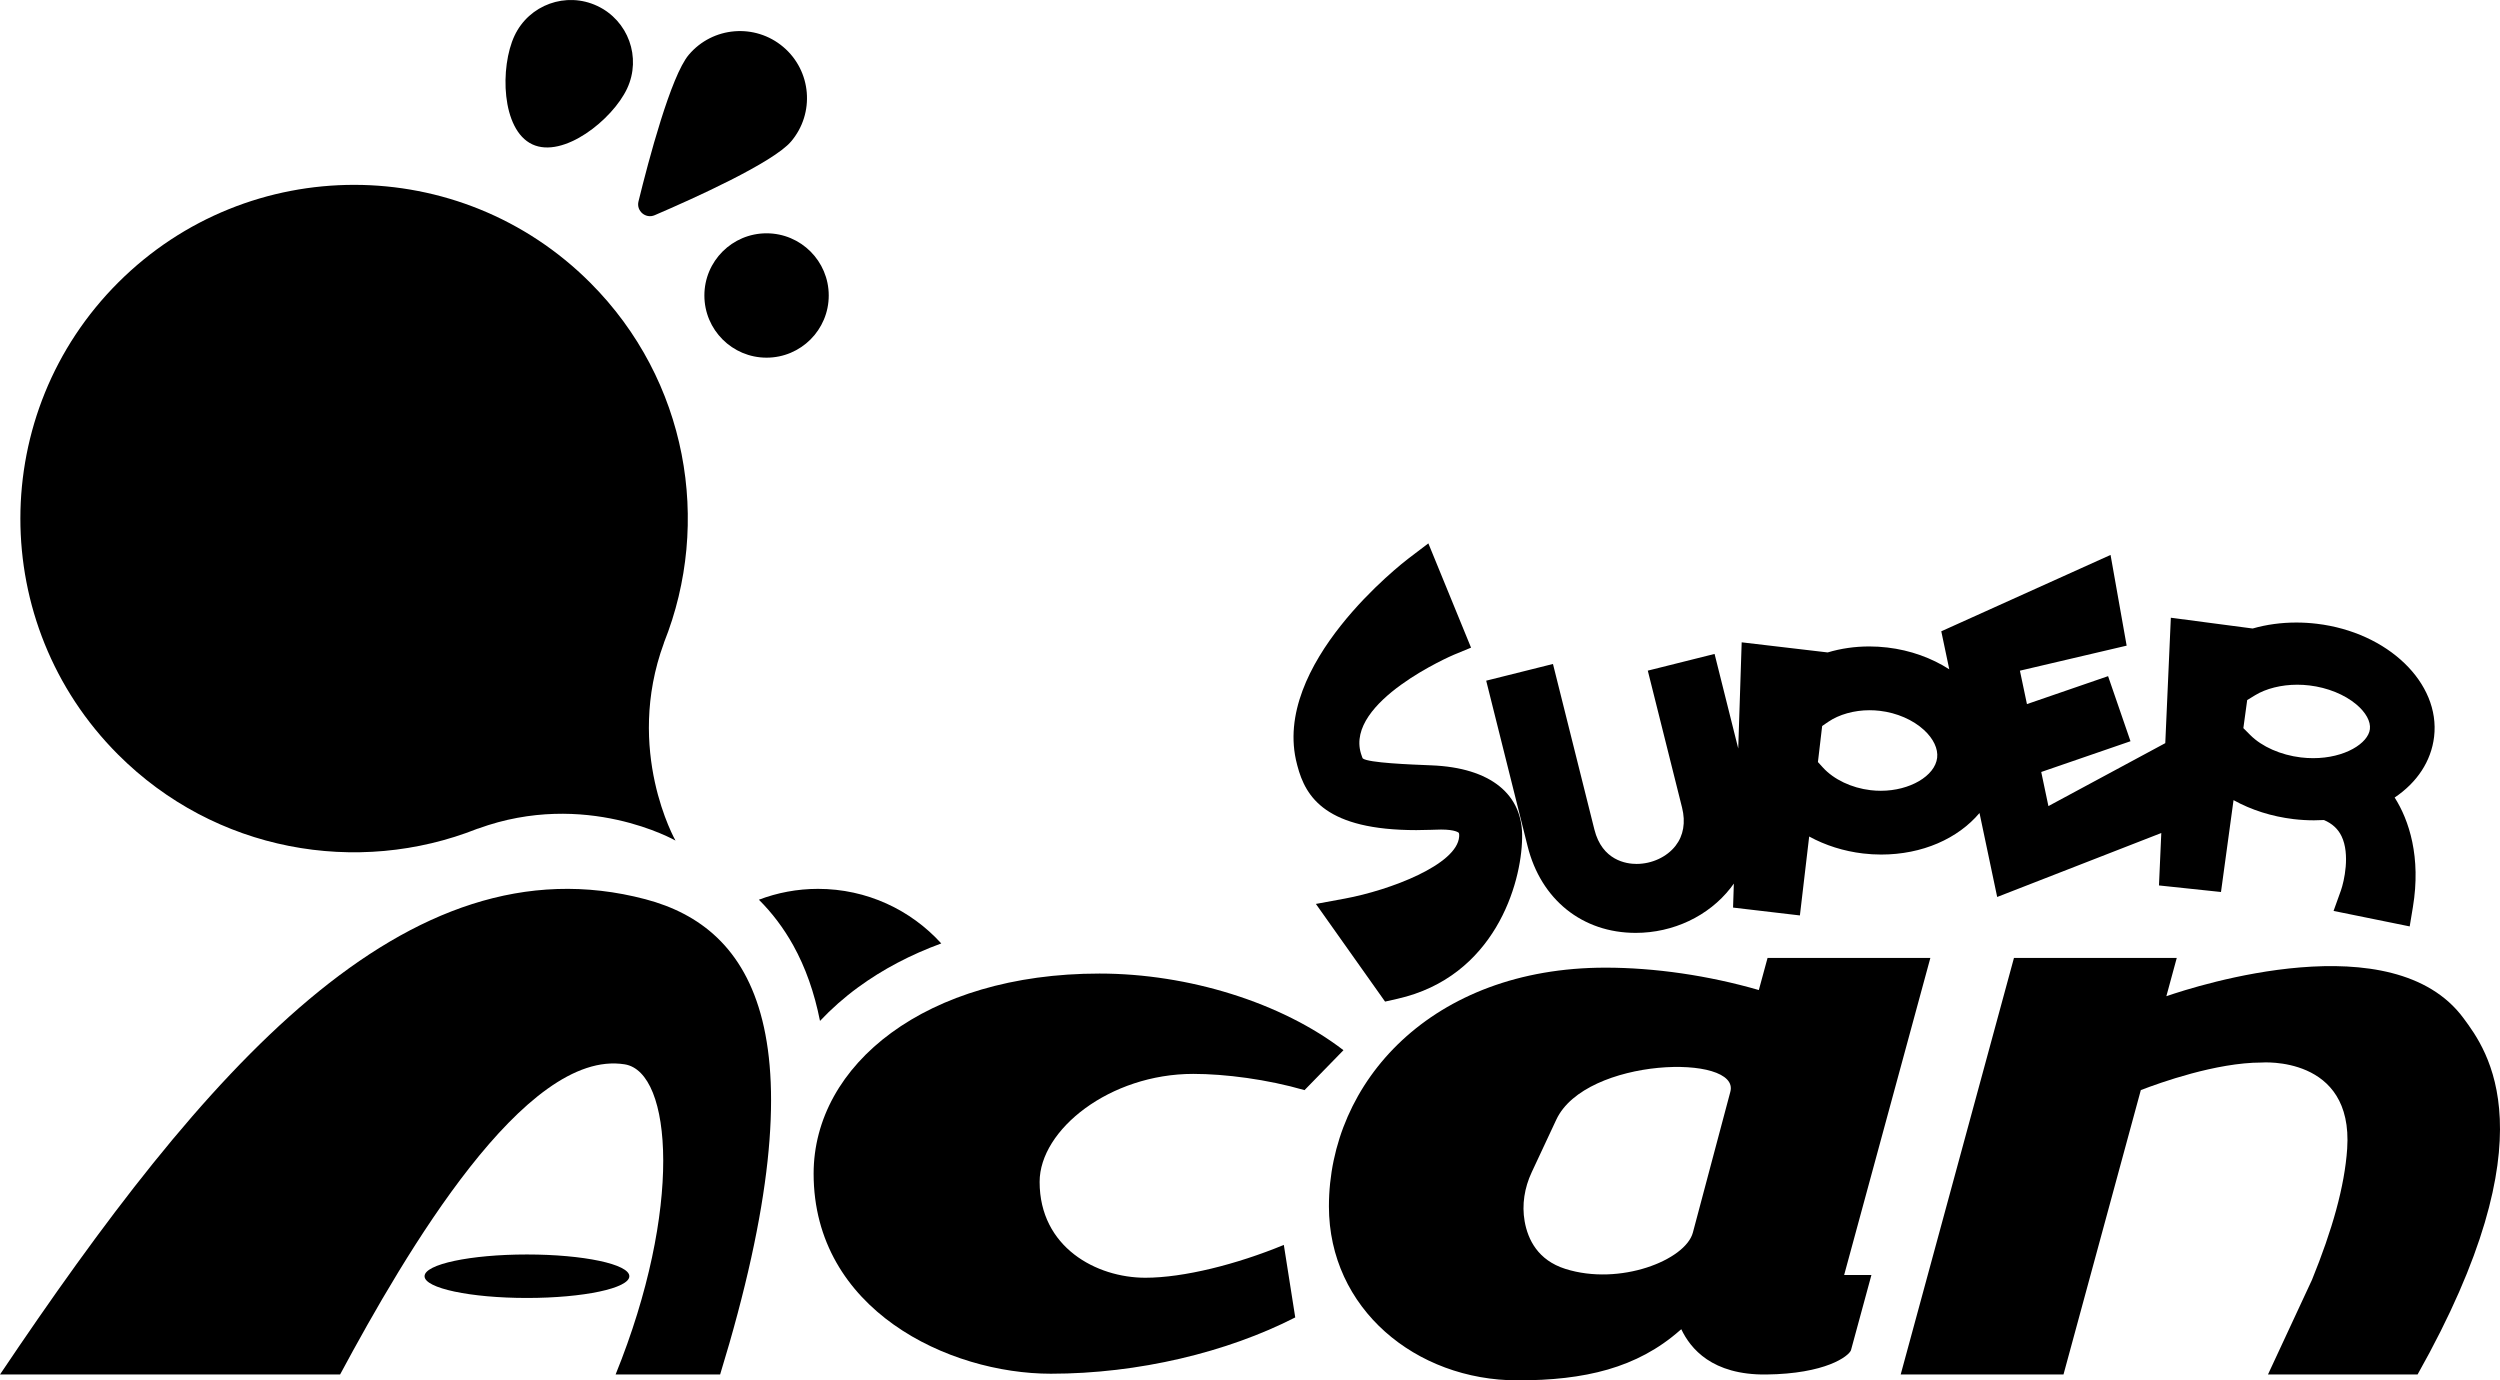 <?xml version="1.0" encoding="utf-8"?>
<!-- Generator: Adobe Illustrator 25.2.3, SVG Export Plug-In . SVG Version: 6.00 Build 0)  -->
<svg version="1.1" id="Layer_1" xmlns="http://www.w3.org/2000/svg" xmlns:xlink="http://www.w3.org/1999/xlink" x="0px" y="0px"
	 viewBox="0 0 3832.58 2116.14" style="enable-background:new 0 0 3832.58 2116.14;" xml:space="preserve">
<style type="text/css">
	.st0{fill:#C1C1C1;}
	.st1{fill:#E60008;}
	.st2{clip-path:url(#SVGID_2_);}
	.st3{fill:url(#SVGID_3_);}
	.st4{fill:url(#SVGID_4_);}
	.st5{opacity:0.8;fill:url(#SVGID_5_);}
	.st6{fill:url(#SVGID_6_);}
	.st7{fill:#FFFFFF;}
	.st8{fill:#FFF200;}
	.st9{fill:#DE0204;}
	.st10{clip-path:url(#SVGID_8_);}
	.st11{fill:url(#SVGID_11_);}
	.st12{fill:url(#SVGID_12_);}
	.st13{opacity:0.8;fill:url(#SVGID_13_);}
	.st14{fill:url(#SVGID_14_);}
	.st15{clip-path:url(#SVGID_16_);}
	.st16{fill:url(#SVGID_19_);}
	.st17{fill:url(#SVGID_20_);}
	.st18{opacity:0.8;fill:url(#SVGID_21_);}
	.st19{fill:url(#SVGID_22_);}
</style>
<g>
	<path d="M1988.92,1173.9c12.75,48.8,44.38,98.69,182.33,98.69c7.69,0,15.75-0.16,23.96-0.46l2.49-0.1c3.26-0.13,7.21-0.3,11.53-0.3
		c22.18,0,26.96,4.84,27.15,5.05c0.28,0.3,0.8,2.14,0.56,5.69c-3.01,43.22-106.25,82.28-175.05,95.06l-44.59,8.23l106.05,149.73
		l18.86-4.26c149.12-33.7,190.3-176.2,191.24-246.42c1.88-67.29-48.75-107.93-138.9-111.5c-33.72-1.34-96.48-3.83-105.33-10.54
		c-0.28-0.4-1.13-1.95-2.85-7.62c-24.17-79.76,140.45-150.57,142.1-151.25l26.7-11.02l-65.45-159.87l-30.04,22.82
		c-8.67,6.59-211.87,163.07-171.32,315.85L1988.92,1173.9z"/>
	<path d="M1829.24,1646.31c48.9,0,113.51,8.34,170.63,24.9c19.9-20.39,43.07-44.13,59.7-61.22
		c-94.65-72.84-237.52-117.49-374.03-117.49c-266.29,0-438.23,139.73-438.23,306.73c0,208.98,207.13,306.73,363.7,306.73
		c133.94,0,270.28-32.89,374.64-86.31l-17.5-111.16c-72.29,29.86-153.72,50.33-212.28,50.33c-75.1,0-162.1-46.67-162.1-146.91
		C1593.76,1731.81,1701.51,1646.31,1829.24,1646.31z"/>
	<path d="M2959.29,1468.58h-249.58l-13.37,49.18c-77.05-22.3-159.63-34.32-235.18-34.32c-266.29,0-423.88,175.18-423.88,366.01
		c0,156.41,132.79,266.69,289.37,266.69c102.66,0,183-18.77,248.7-76.64c0.68-0.6,1.44-1.15,2.13-1.75
		c13.98,29.47,47.01,70.3,130.04,69.4c91.27-0.98,126.51-28.05,130.05-37.13l31.37-115.37h-41.81L2959.29,1468.58z M2652.66,1673.75
		l-57.48,216.03c-11.41,41.96-111.91,82.01-195.59,55.42c-41.84-13.3-57.29-44.77-62.27-72.93c-4.5-25.42-0.18-51.59,10.74-74.98
		c7.28-15.6,19.15-41,37.76-80.78C2430.87,1620.24,2668.6,1615.12,2652.66,1673.75z"/>
	<path d="M3776.6,1560.87c-107.73-145.95-407.01-50.36-455.51-33.65l15.94-58.64h-249.58l-173.64,638.56h249.58l118.56-435.99
		c28.78-11.12,115.57-42.25,184.95-42.25c0,0,141.09-11.4,131.39,132.17c-3.91,57.87-22.88,124.54-53.96,200.99l-67.46,145.07
		h229.35C3912.21,1741.43,3812.89,1610.04,3776.6,1560.87z"/>
	<path d="M989.53,1378.58C621.96,1281.45,312.83,1641.32,0,2107.14h521.37c101.67-189.26,283.75-499.74,436.25-475.5
		c73.56,11.69,88.76,222.47-13.89,475.5h160.25C1263.52,1586.97,1155.12,1422.34,989.53,1378.58z"/>
	<ellipse cx="807.83" cy="1956.49" rx="156.97" ry="33.33"/>
	<path d="M1315.57,1513.55c37.79-27.65,80.59-50.09,127.42-67.24c-46.68-51.39-114.04-83.66-188.94-83.66
		c-31.93,0-62.47,5.92-90.65,16.63c20.39,20.32,38.01,43.6,52.65,69.92c18.77,33.76,32.41,72.37,41.04,115.9
		C1274.43,1546.72,1293.87,1529.42,1315.57,1513.55z"/>
	<path d="M2507.56,1430.14c0.01,0,0.01,0,0.01,0c57.44,0,111.81-25.73,145.46-68.82c1.73-2.22,3.39-4.49,5-6.78l-1.2,36.81
		l102.47,12.04l14.22-121c24.82,13.58,52.99,22.53,82.65,26.02c9.23,1.09,18.57,1.64,27.76,1.64c0.01,0,0,0,0.01,0
		c63.08,0,117.75-24.56,150.7-63.69l27.09,128.74l251.59-98.06l-3.56,80.37l95.08,10.05l19.23-140.83
		c27.14,15.07,58.53,25.09,91.94,29.08c10.38,1.24,20.92,1.87,31.32,1.87c5.1,0,10.23-0.15,15.34-0.45
		c12.7,5.42,21.56,13.57,26.98,24.79c13.44,27.82,3.87,69.45-0.91,83.05l-11.32,31.51l116.71,23.74l4.91-29.64
		c12.7-76.58-5.85-133.22-27.97-167.94c34.52-23.19,56.02-55.8,60.47-93.08c9.85-82.56-70.8-160.3-179.79-173.31
		c-10.45-1.25-21.01-1.88-31.39-1.88c-23.34,0-45.92,3.11-66.96,9.15l-125.44-16.51l-8.52,192.26l-179.17,96.49l-11-52.28
		l136.84-47.14l-34.37-99.77l-124.38,42.85l-10.78-51.23l163.63-38.38l-24.67-139.07l-259.51,117.08l12.26,58.26
		c-26.98-17.3-59.4-29.24-95-33.42c-9.17-1.08-18.45-1.63-27.59-1.63c-22.13,0-43.64,3.12-63.83,9.18l-131.83-15.5l-5.29,162.76
		l-36.27-144.96l-102.37,25.61l52.51,209.89c5.69,22.72,2.22,43.02-10.02,58.7c-13.34,17.1-36.25,27.72-59.78,27.72
		c-15.45,0-52.68-5.14-64.6-52.8l-63.48-253.73l-102.37,25.61l63.48,253.73C2362.35,1379.22,2425.85,1430.13,2507.56,1430.14z
		 M2786.94,1168.24l6.49-55.27l9.31-6.36c16.57-11.32,39.65-17.81,63.32-17.81c5.25,0,10.57,0.31,15.82,0.93
		c26.05,3.06,50.71,13.77,67.68,29.37c14.43,13.27,21.78,28.81,20.15,42.61c-3.28,27.89-42,50.59-86.31,50.59
		c-5.25,0-10.57-0.31-15.82-0.93c-29.08-3.42-56.39-16.42-73.06-34.78L2786.94,1168.24z M3527.3,1161.16
		c-30.8-3.68-59.78-16.48-77.51-34.25l-10.65-10.67l5.87-42.99l12.07-7.39c16.79-10.28,40.34-16.17,64.62-16.17
		c6.22,0,12.53,0.38,18.77,1.12c27.61,3.3,53.79,13.89,71.84,29.06c14.63,12.31,22.22,26.14,20.81,37.96
		c-2.56,21.47-38.15,44.45-87.05,44.45C3539.85,1162.28,3533.53,1161.91,3527.3,1161.16z"/>
	<path d="M732.01,1270.46c0.34-0.1,0.41-0.02,0.82-0.17c165.08-60.32,302.72,18.35,302.72,18.35s-78.41-137.8-17.78-302.76
		c0.14-0.38,0.06-0.45,0.17-0.78c73.54-184.1,36.03-402.29-112.91-551.51c-199.63-200-523.59-200.31-723.59-0.68
		c-200,199.63-200.31,523.59-0.68,723.6C329.68,1305.72,547.77,1343.65,732.01,1270.46z"/>
	<circle cx="1175.16" cy="452.99" r="95.32"/>
	<path d="M816,221.27c47.67,22.35,123-37.79,145.35-85.46S963.17,31.39,915.5,9.04c-47.67-22.35-104.43-1.82-126.78,45.84
		C766.37,102.55,768.33,198.92,816,221.27z"/>
	<path d="M1003.66,329.91c59.71-25.65,181.68-80.63,209.13-113.04c36.69-43.32,31.33-108.18-11.99-144.87
		c-43.32-36.69-108.18-31.33-144.87,11.99c-27.45,32.4-61.63,161.75-77.12,224.86C975.23,323.44,989.86,335.84,1003.66,329.91z"/>
</g>
</svg>
